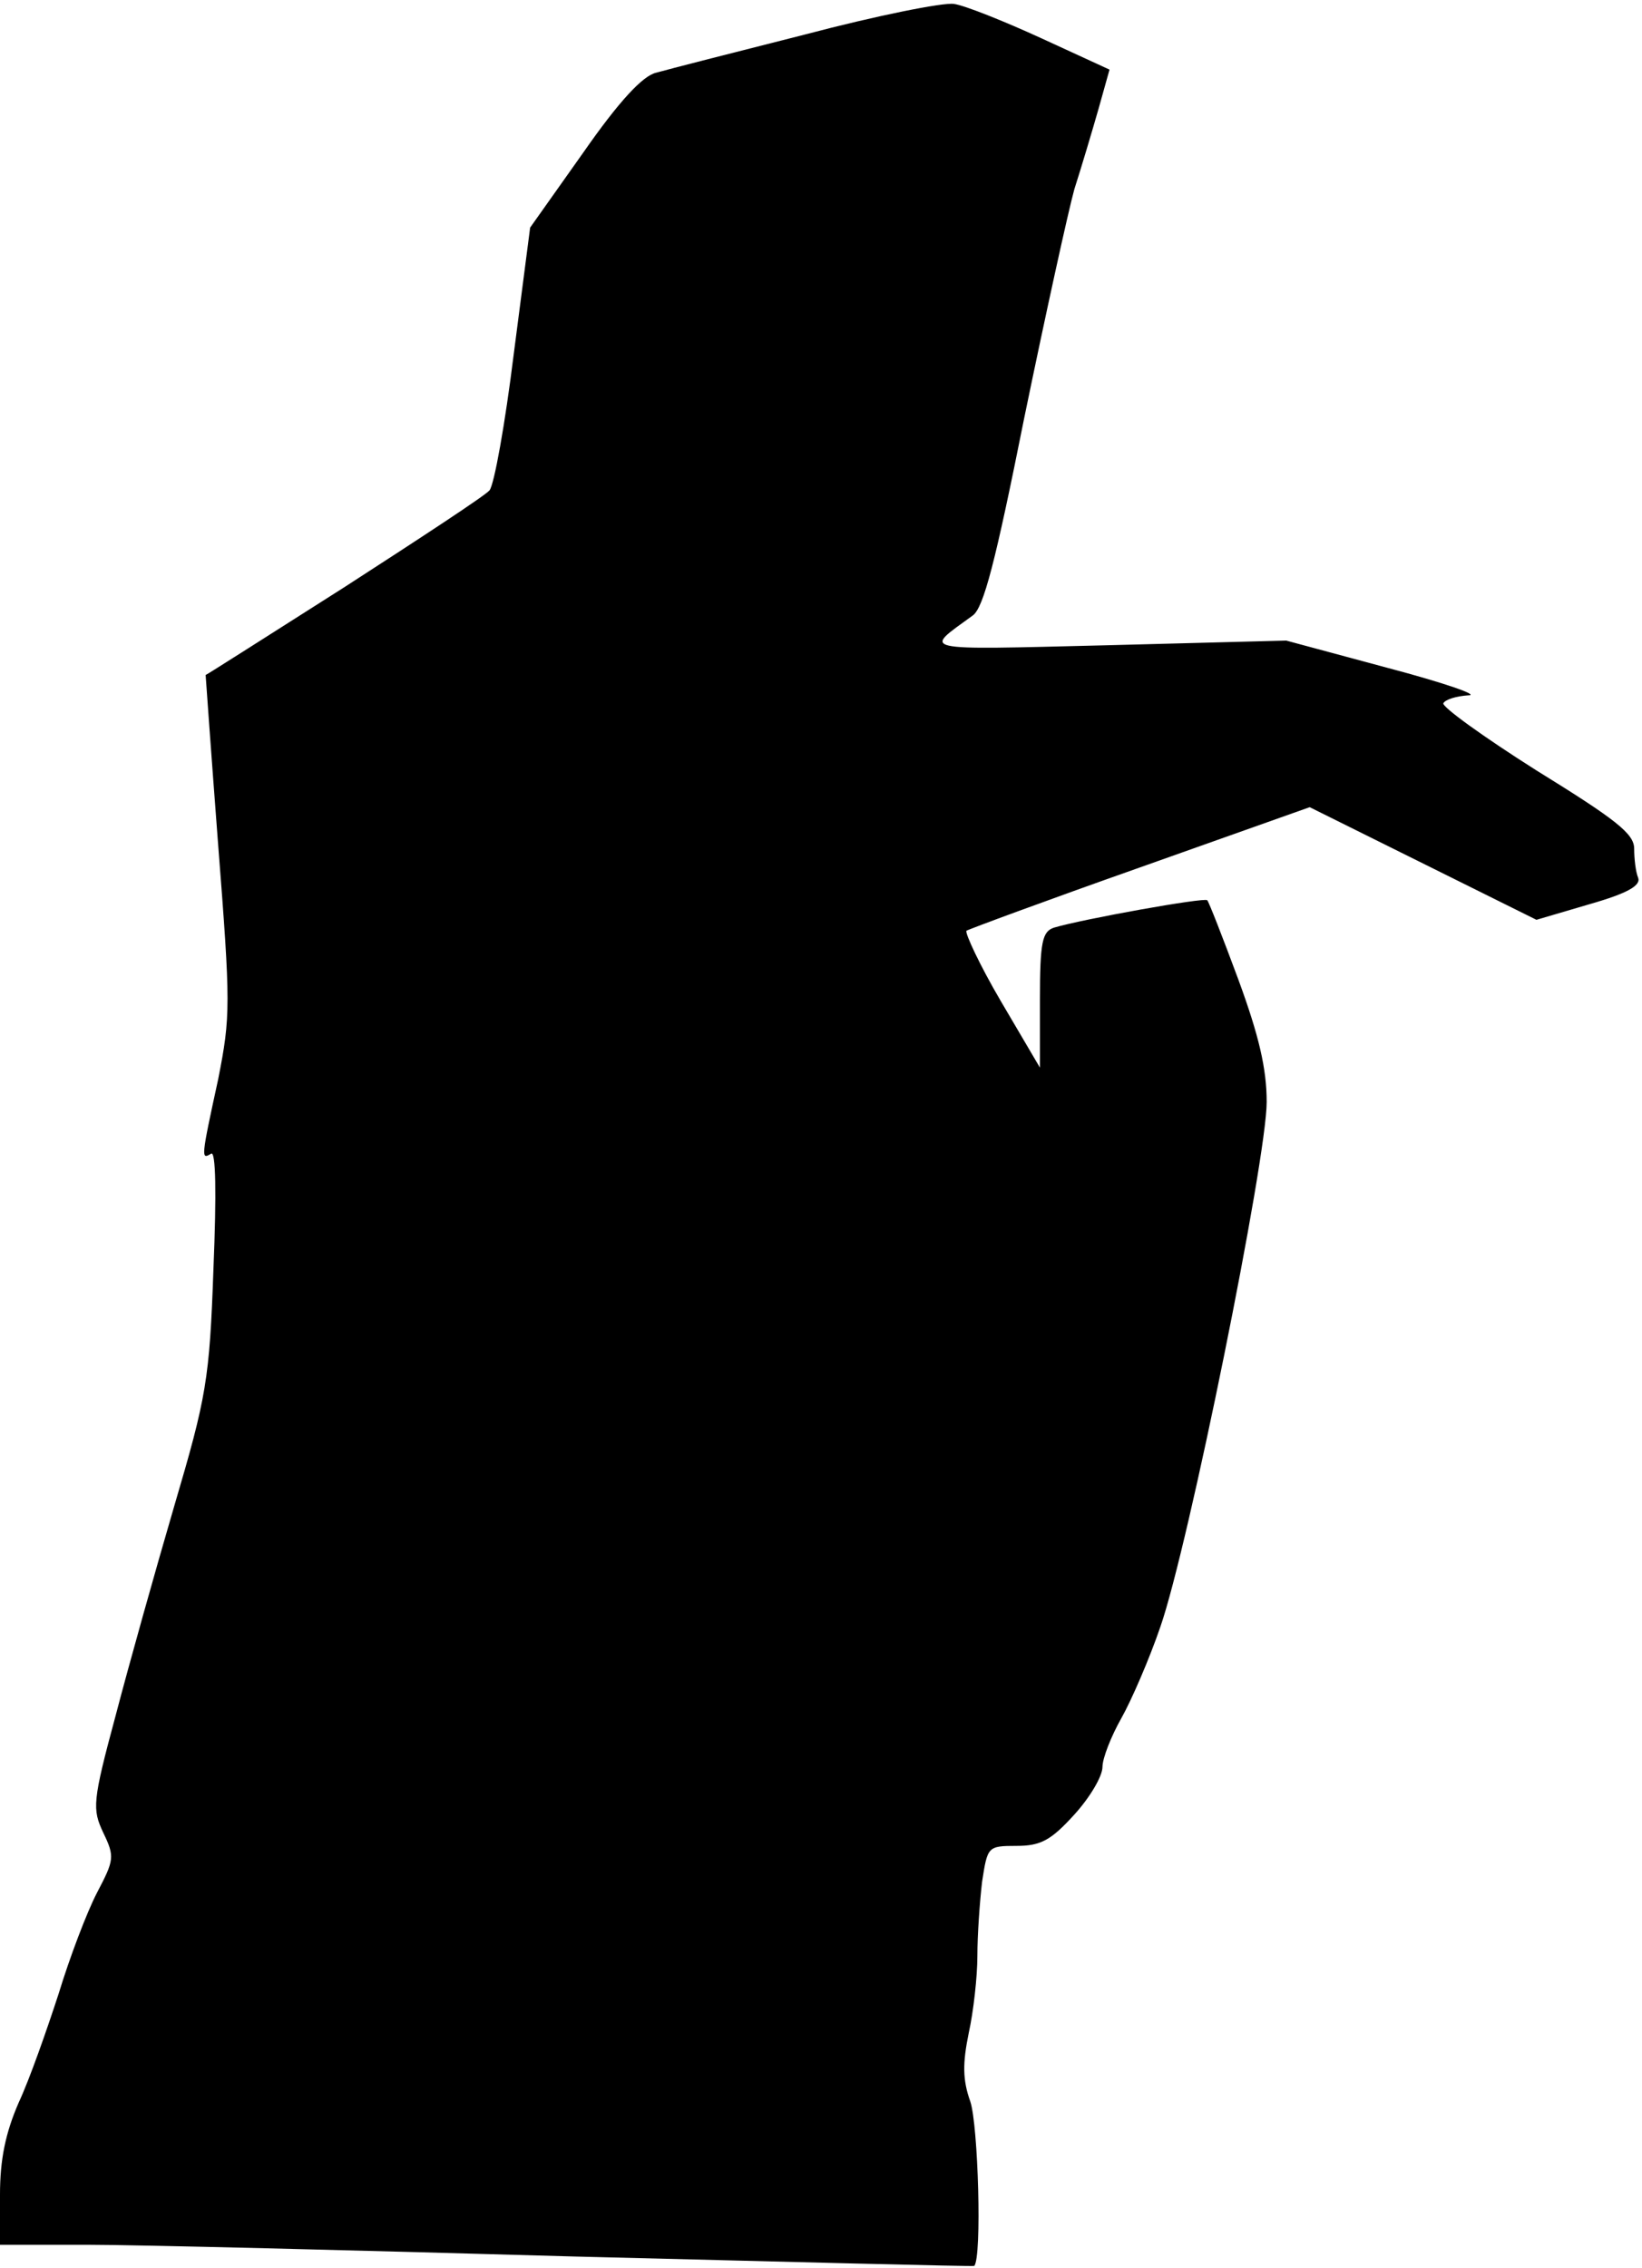 <?xml version="1.0" standalone="no"?>
<!DOCTYPE svg PUBLIC "-//W3C//DTD SVG 20010904//EN"
 "http://www.w3.org/TR/2001/REC-SVG-20010904/DTD/svg10.dtd">
<svg version="1.0" xmlns="http://www.w3.org/2000/svg"
 width="210pt" height="290pt" viewBox="0 0 210 290"
 preserveAspectRatio="xMidYMid meet">
<g transform="translate(0,290) scale(0.1,-0.1)"
fill="#000000" stroke="none">
<path fill="#000000" stroke="none" d="M1030 2856 c-91 -23 -177 -45 -191 -49
-17 -4 -47 -36 -93 -102 l-68 -96 -21 -162 c-11 -89 -25 -167 -31 -174 -6 -7
-90 -62 -186 -124 -96 -61 -176 -112 -177 -112 0 -1 7 -99 16 -217 16 -205 16
-219 0 -300 -22 -101 -22 -103 -9 -95 6 4 7 -50 3 -147 -5 -142 -9 -164 -50
-303 -24 -82 -58 -203 -75 -268 -30 -111 -30 -120 -16 -150 15 -31 14 -35 -8
-77 -13 -25 -35 -83 -49 -129 -15 -46 -37 -109 -51 -139 -17 -39 -24 -73 -24
-118 l0 -64 113 0 c61 0 341 -7 622 -15 280 -7 510 -13 511 -12 10 11 5 180
-5 210 -10 28 -10 49 -2 88 6 27 11 72 11 98 0 27 3 69 6 95 7 45 7 46 44 46
31 0 44 7 74 40 20 22 36 49 36 61 0 11 11 39 24 62 13 23 36 76 50 117 36
103 136 598 136 671 0 43 -10 85 -36 156 -20 54 -38 100 -40 102 -3 4 -159
-24 -196 -35 -15 -5 -18 -18 -18 -92 l0 -87 -50 85 c-27 46 -46 87 -44 90 3 2
103 39 222 81 l217 77 145 -72 145 -72 68 20 c49 14 66 24 62 34 -3 7 -5 24
-5 37 0 19 -23 37 -125 100 -68 43 -122 82 -119 86 3 5 17 9 32 10 15 0 -31
16 -103 35 l-130 35 -230 -6 c-246 -6 -234 -8 -171 38 14 10 29 68 66 253 27
131 56 263 64 292 9 28 23 75 31 103 l14 50 -87 40 c-48 22 -98 42 -112 44
-14 2 -99 -15 -190 -39z"/>
</g>
</svg>
